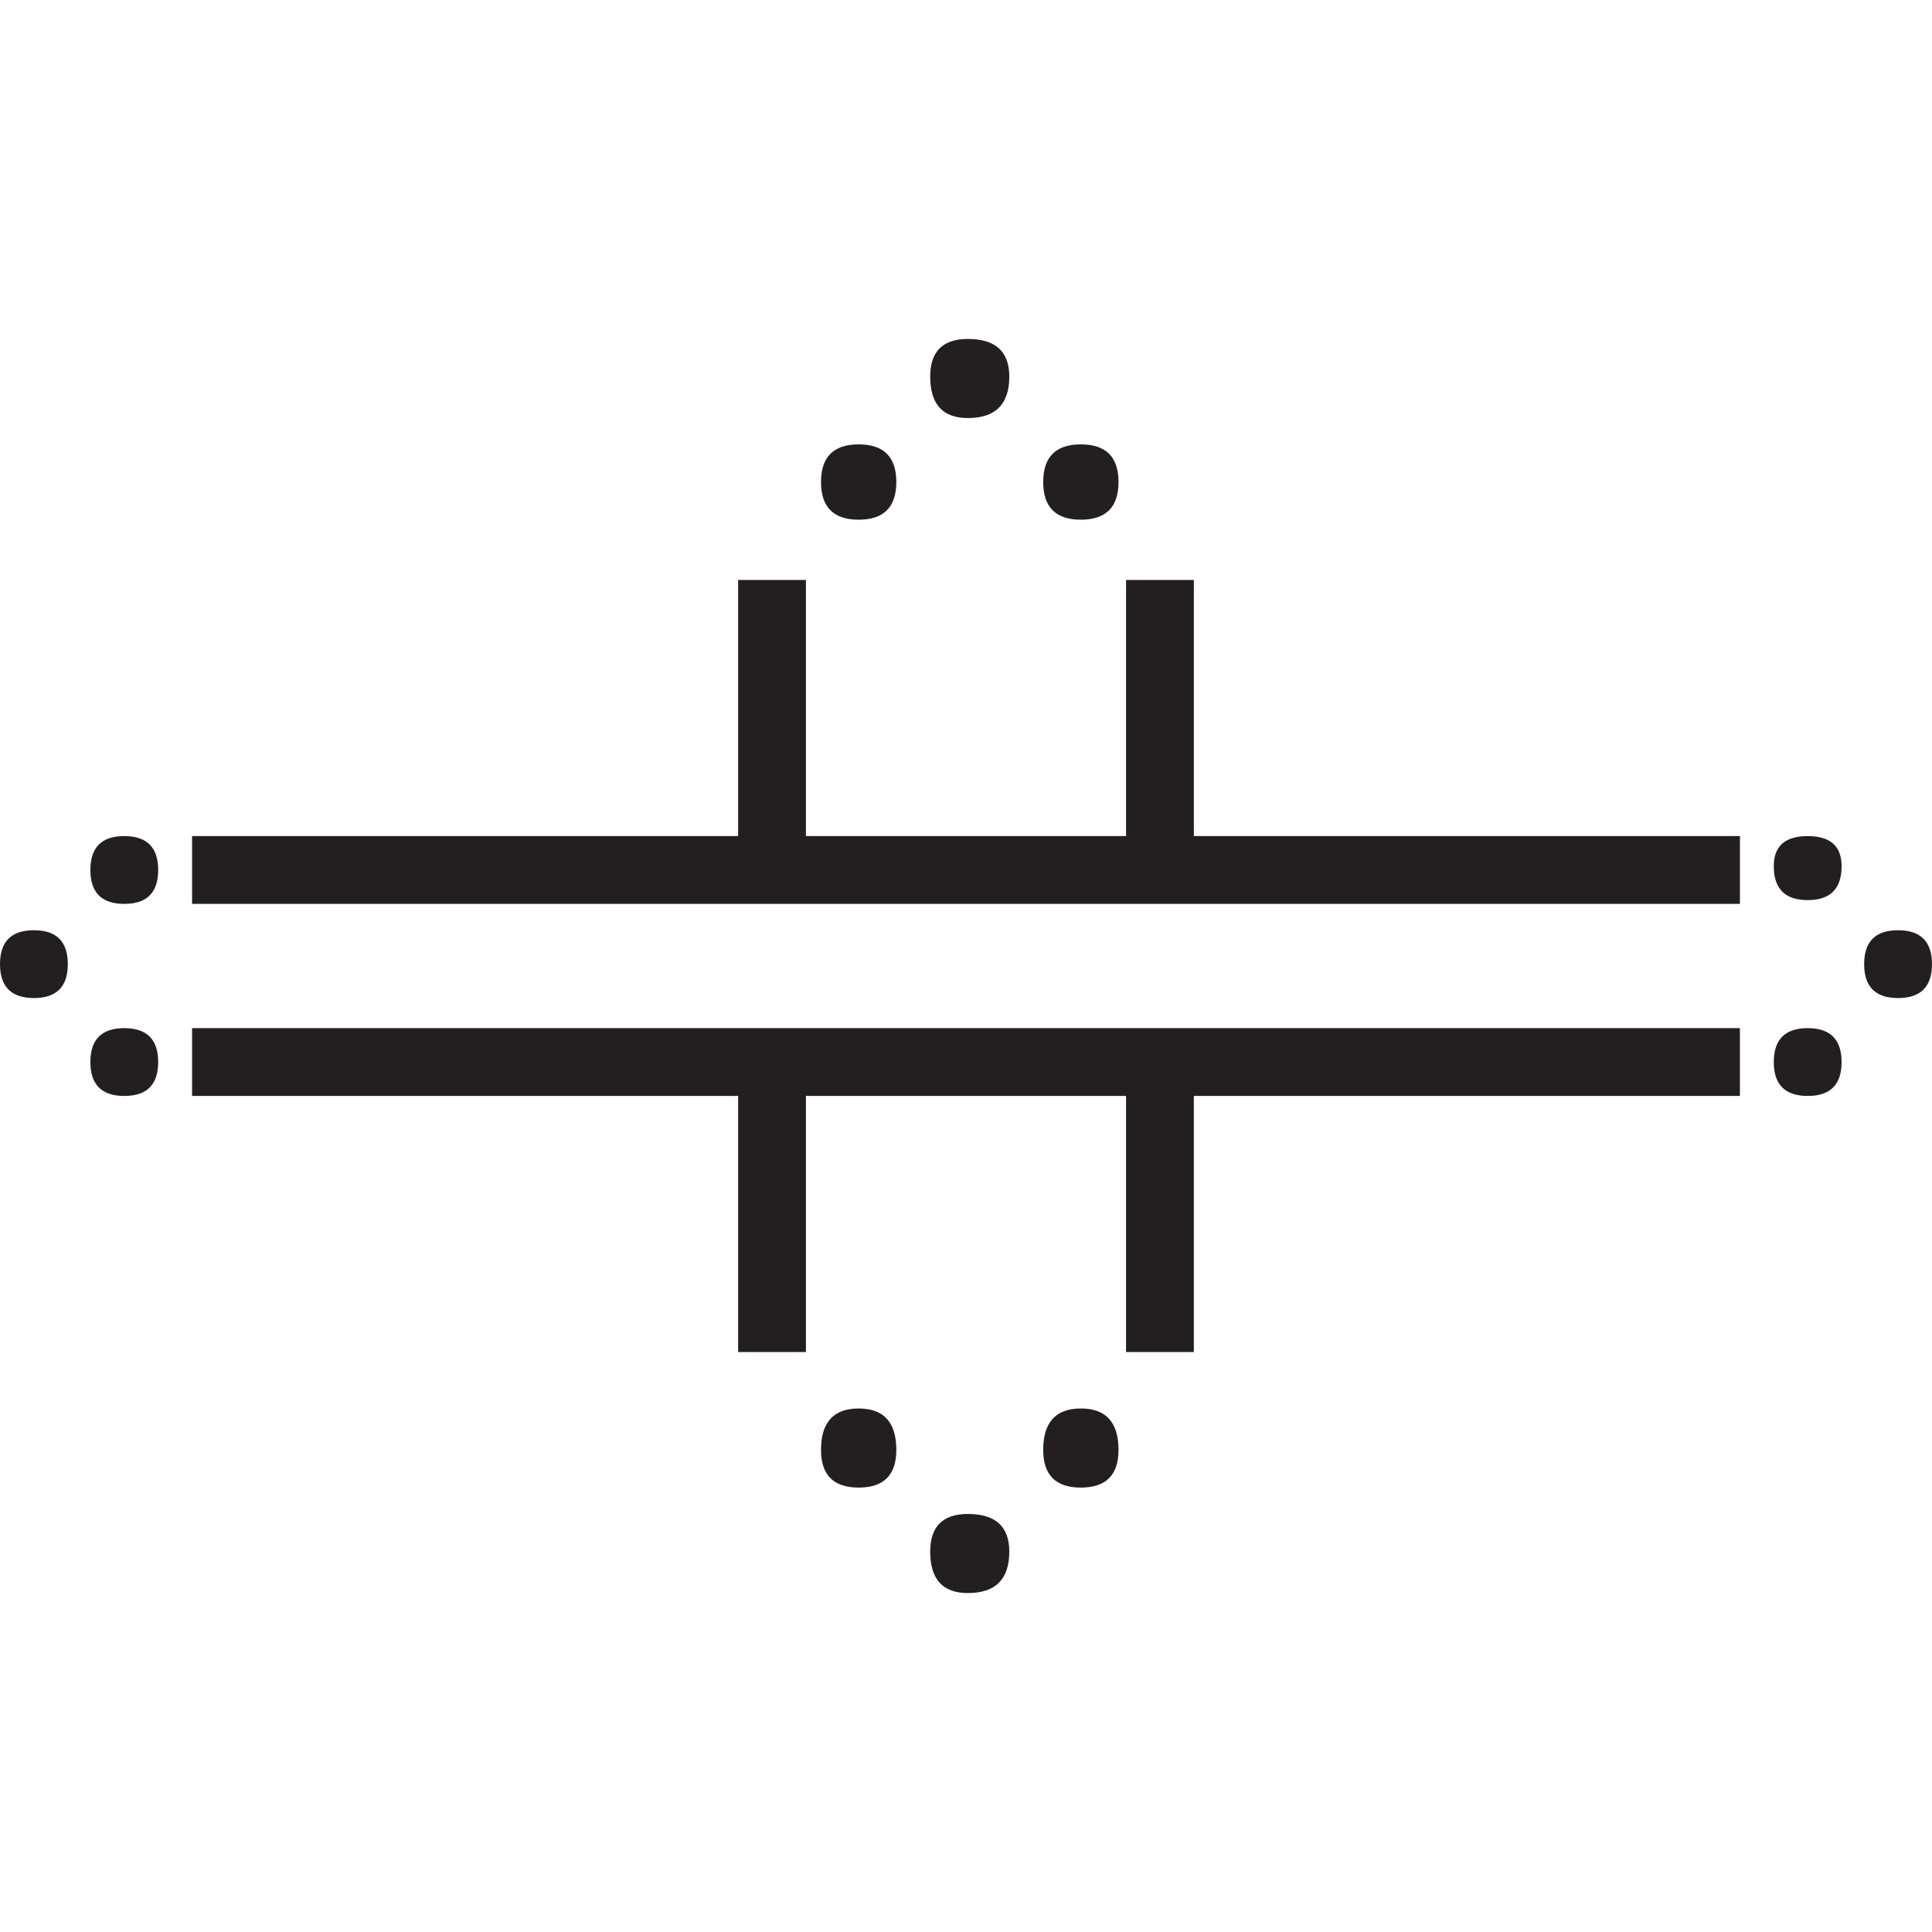 <?xml version="1.0" encoding="UTF-8"?>
<svg id="Layer_1" data-name="Layer 1" xmlns="http://www.w3.org/2000/svg" viewBox="0 0 566.93 566.93">
  <defs>
    <style>
      .cls-1 {
        fill: #231f20;
      }
    </style>
  </defs>
  <path class="cls-1" d="M9.95,272.97c6.63,0,9.95,3.32,9.95,9.95s-3.32,9.95-9.95,9.95-9.95-3.32-9.95-9.95,3.32-9.95,9.95-9.95Zm26.52-27.63c6.63,0,9.95,3.32,9.95,9.95s-3.32,9.95-9.95,9.95-9.95-3.32-9.95-9.95,3.32-9.95,9.95-9.95Zm0,56.36c6.63,0,9.95,3.32,9.95,9.95s-3.32,9.95-9.95,9.95-9.95-3.32-9.95-9.95,3.32-9.95,9.95-9.95ZM350.32,170.19h-19.89v75.15h-93.94v-75.15h-19.89v75.15H56.36v19.89H510.57v-19.89h-160.24v-75.15ZM56.36,321.59H216.6v75.15h19.89v-75.15h93.94v75.15h19.89v-75.15h160.24v-19.89H56.36v19.89ZM251.97,130.4c7.36,0,11.05,3.69,11.05,11.05s-3.69,11.05-11.05,11.05-11.05-3.68-11.05-11.05,3.68-11.05,11.05-11.05Zm11.05,295.07c0,7.37-3.69,11.05-11.05,11.05s-11.05-3.68-11.05-11.05c0-8.1,3.68-12.16,11.05-12.16s11.05,4.06,11.05,12.16Zm33.15-314.96c0,8.11-4.06,12.16-12.16,12.16-7.37,0-11.05-4.04-11.05-12.16,0-7.36,3.68-11.05,11.05-11.05,8.1,0,12.16,3.69,12.16,11.05Zm0,344.8c0,8.11-4.06,12.16-12.16,12.16-7.37,0-11.05-4.04-11.05-12.16,0-7.36,3.68-11.05,11.05-11.05,8.1,0,12.16,3.69,12.16,11.05Zm21-324.91c7.36,0,11.05,3.69,11.05,11.05s-3.69,11.05-11.05,11.05-11.05-3.68-11.05-11.05,3.68-11.05,11.05-11.05Zm11.05,295.07c0,7.37-3.69,11.05-11.05,11.05s-11.05-3.68-11.05-11.05c0-8.1,3.68-12.16,11.05-12.16s11.05,4.06,11.05,12.16Zm212.18-171.29c0,6.63-3.32,9.95-9.95,9.95s-9.95-3.32-9.95-9.95c0-5.89,3.32-8.84,9.95-8.84s9.95,2.95,9.95,8.84Zm-9.95,47.52c6.63,0,9.95,3.32,9.95,9.95s-3.32,9.95-9.95,9.95-9.95-3.32-9.95-9.95,3.32-9.95,9.95-9.95Zm26.52-28.73c6.63,0,9.95,3.32,9.95,9.95s-3.32,9.95-9.95,9.95-9.95-3.32-9.95-9.95,3.32-9.95,9.95-9.95Z"/>
</svg>